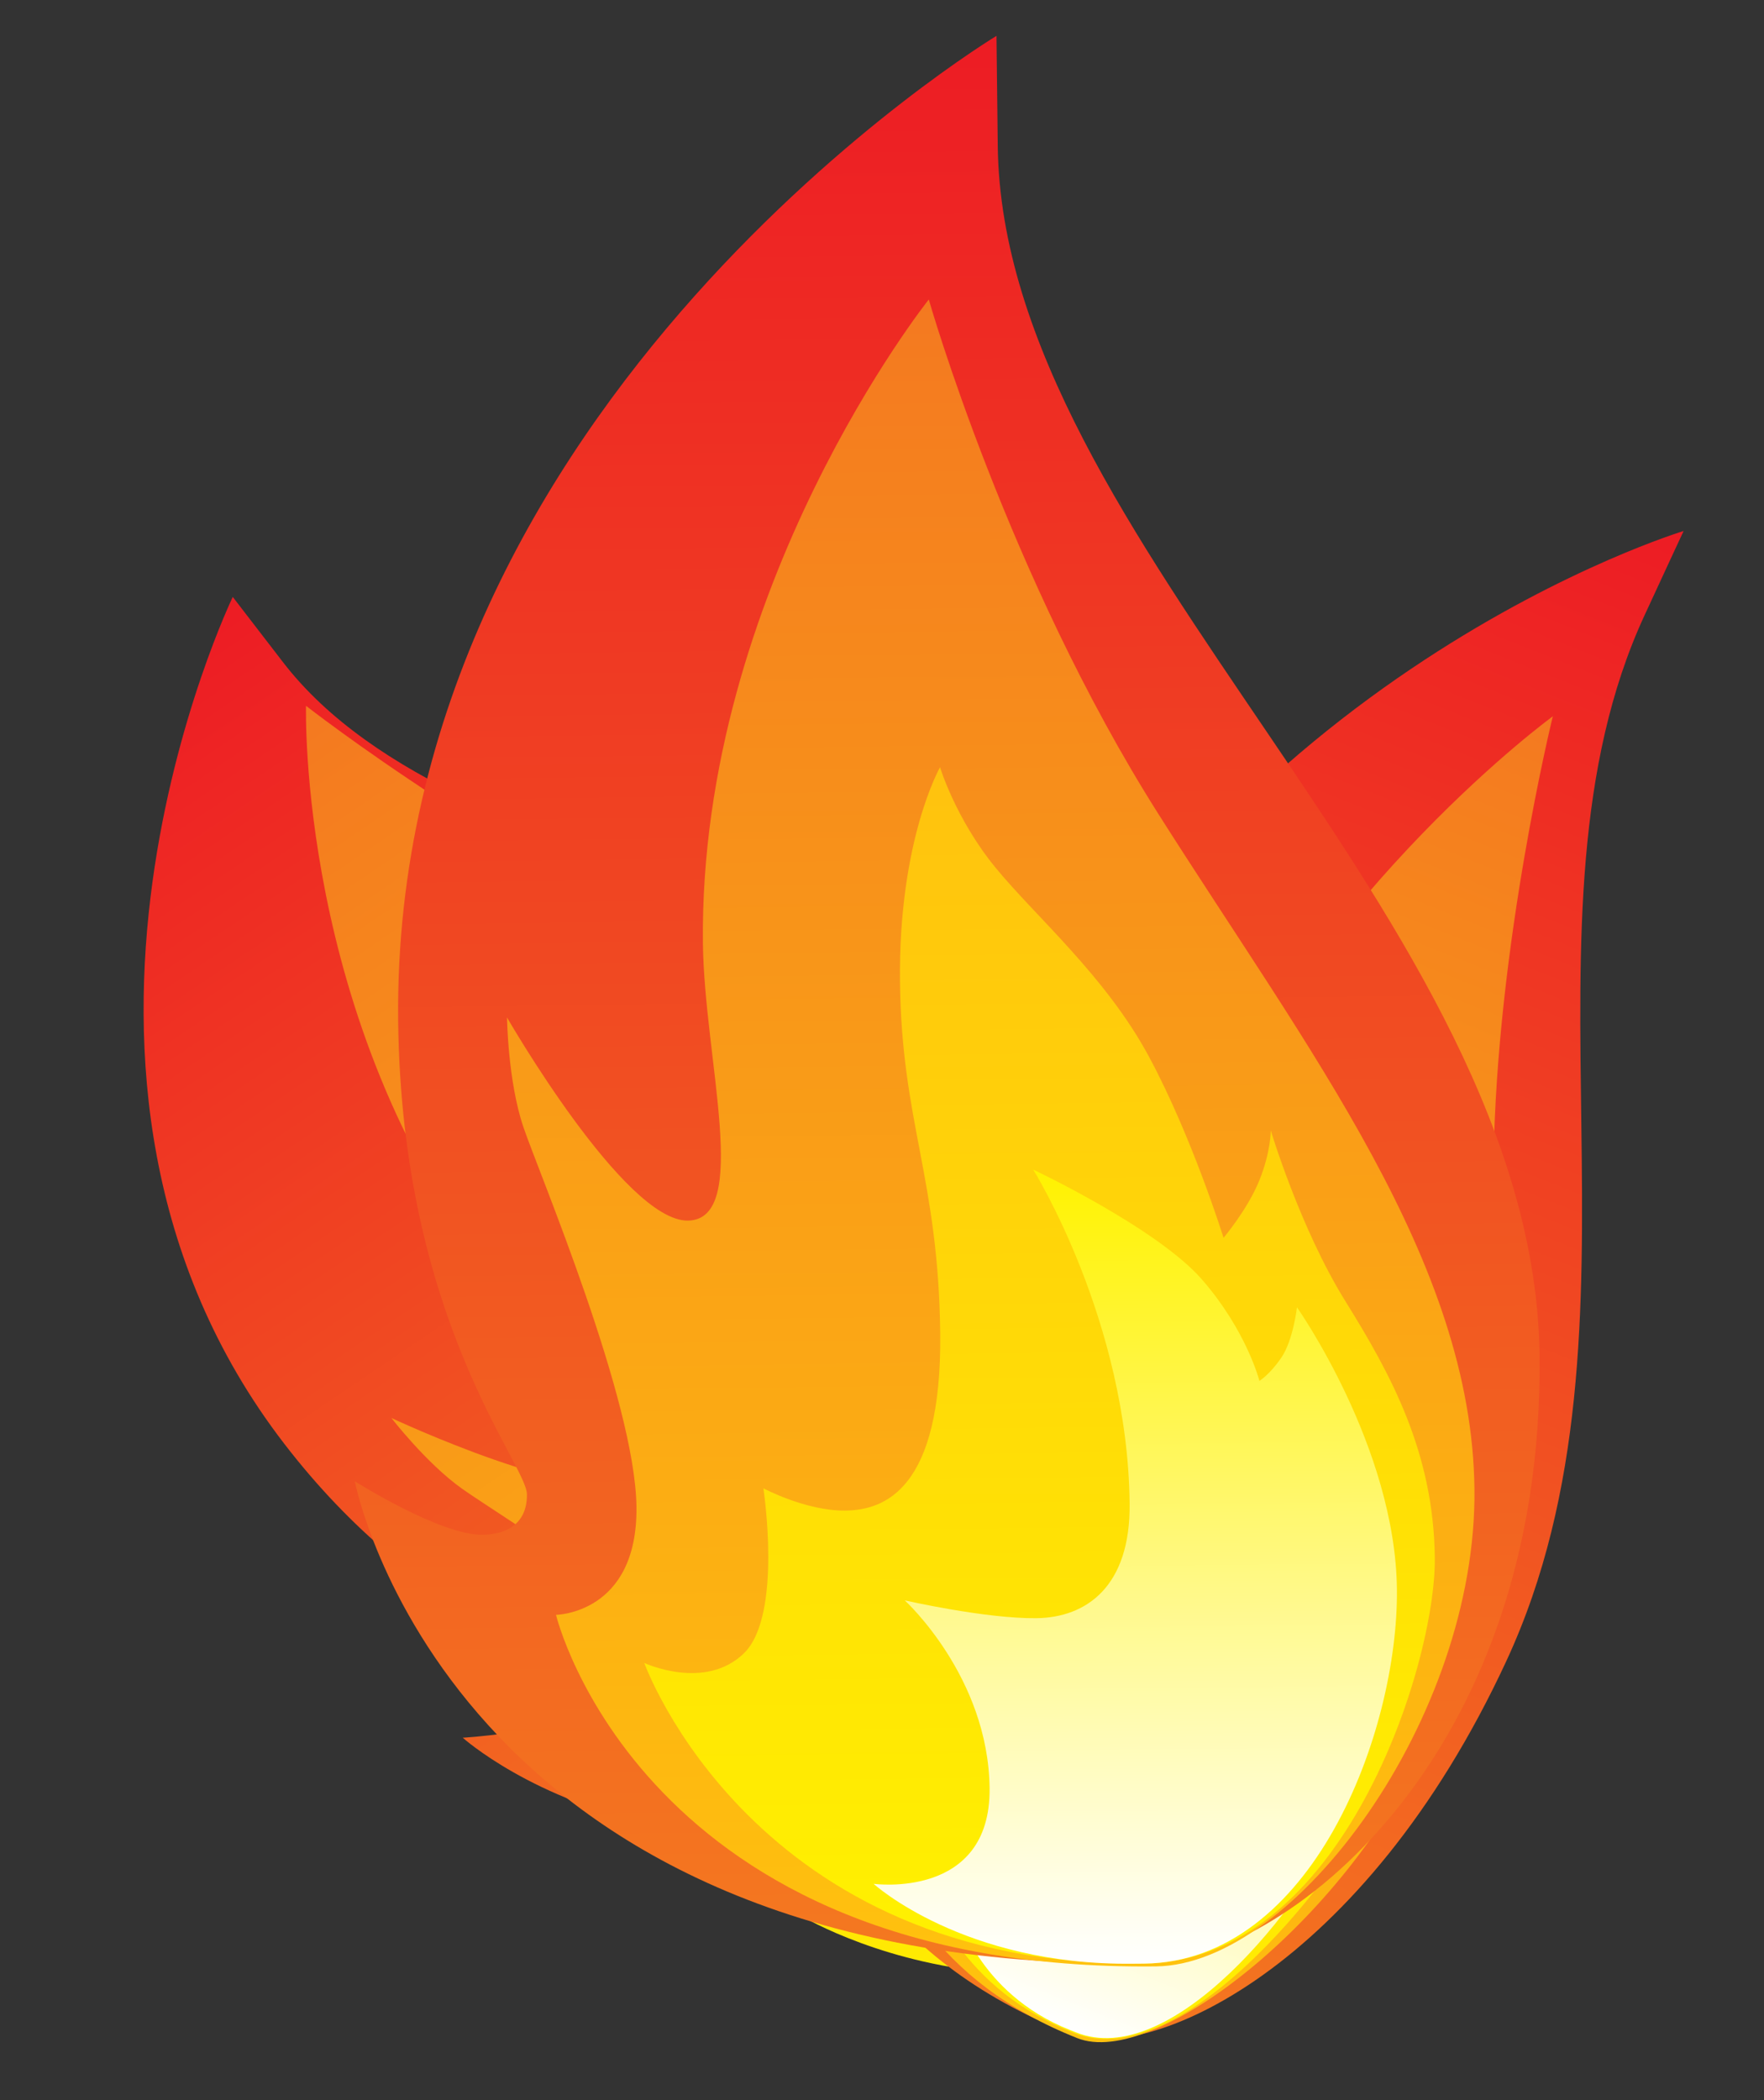 <svg width="21" height="25" viewBox="0 0 21 25" fill="none" xmlns="http://www.w3.org/2000/svg">
<rect x="0" y="0" width="21" height="25" fill="#333333" stroke="none"/>
<g clip-path="url(#clip0_330_722)">
<path d="M14.222 20.067C8.852 23.694 5.509 20.686 5.509 20.686C5.509 20.686 6.461 20.632 6.787 20.411C6.959 20.295 7.084 20.112 6.917 19.895C6.749 19.677 5.014 19.305 3.383 17.185C0.016 12.809 2.771 7.106 2.771 7.106C2.771 7.106 3.132 7.575 3.367 7.88C5.516 10.673 11.664 10.609 14.049 13.708C16.244 16.562 15.296 19.341 14.222 20.067Z" fill="url(#paint0_linear_330_722)"/>
<path d="M16.261 21.325C11.924 24.255 8.906 21.693 8.906 21.693C8.906 21.693 9.595 21.227 8.899 20.324C8.204 19.421 5.929 18.026 5.501 17.722C5.073 17.417 4.66 16.88 4.66 16.88C4.66 16.88 6.963 17.959 7.499 17.597C8.035 17.235 6.6 16.126 5.849 15.149C3.538 12.146 3.643 8.402 3.643 8.402C3.643 8.402 6.084 10.315 8.893 11.497C11.703 12.678 14.426 13.547 15.91 15.476C17.394 17.405 17.435 20.532 16.261 21.325Z" fill="url(#paint1_linear_330_722)"/>
<path d="M16.243 22.239C12.512 24.759 9.418 22.738 9.418 22.738C9.418 22.738 10.193 22.602 10.314 22.017C10.434 21.431 9.397 20.425 9.397 20.425C9.397 20.425 9.959 20.356 10.335 20.102C10.71 19.848 11.123 19.298 10.062 17.919C9.002 16.541 8.281 16.291 7.319 15.04C6.357 13.79 6.271 12.878 6.271 12.878C6.271 12.878 6.769 13.24 7.479 13.42C8.188 13.6 9.266 13.686 10.221 14.127C11.176 14.568 12.152 15.266 12.152 15.266C12.152 15.266 12.194 14.863 12.113 14.53C12.032 14.197 11.888 14.009 11.888 14.009C11.888 14.009 12.826 14.695 13.748 15.055C14.669 15.415 15.611 15.839 16.331 16.775C17.051 17.71 18.142 20.956 16.243 22.239Z" fill="url(#paint2_linear_330_722)"/>
<path d="M16.132 22.29C14.512 23.385 13.101 23.226 13.101 23.226C13.101 23.226 14.337 22.624 13.578 21.637C12.819 20.65 11.504 20.503 11.504 20.503C11.504 20.503 12.407 20.152 12.889 19.827C13.37 19.501 13.585 18.942 13.022 18.211C11.778 16.594 9.857 15.849 9.857 15.849C9.857 15.849 11.439 15.582 12.217 15.755C12.995 15.928 13.451 16.292 13.451 16.292C13.451 16.292 13.508 16.176 13.506 15.945C13.504 15.713 13.319 15.398 13.319 15.398C13.319 15.398 15.201 16.015 16.17 17.274C17.139 18.533 17.848 21.131 16.238 22.219" fill="url(#paint3_linear_330_722)"/>
<path d="M12.737 24.21C8.151 22.389 9.644 17.691 9.644 17.691C9.644 17.691 9.97 18.412 10.249 18.523C10.396 18.581 10.584 18.557 10.714 18.276C10.844 17.996 10.636 16.363 11.903 13.629C14.518 7.986 20.043 6.321 20.043 6.321C20.043 6.321 19.762 6.925 19.58 7.32C17.911 10.921 19.786 15.774 17.934 19.77C16.229 23.45 13.654 24.575 12.737 24.21Z" fill="url(#paint4_linear_330_722)"/>
<path d="M12.825 24.262C9.438 22.916 10.409 19.444 10.409 19.444C10.409 19.444 10.947 19.658 11.398 18.686C11.848 17.713 12.192 15.392 12.287 14.932C12.382 14.472 12.65 13.894 12.65 13.894C12.65 13.894 12.543 16.06 12.961 16.226C13.38 16.393 13.762 14.802 14.249 13.751C15.746 10.519 18.486 8.527 18.486 8.527C18.486 8.527 17.815 11.248 17.781 13.817C17.747 16.386 17.915 18.723 16.953 20.799C15.992 22.875 13.742 24.626 12.825 24.262Z" fill="url(#paint5_linear_330_722)"/>
<path d="M12.781 24.2C10.207 23.178 10.801 20.113 10.801 20.113C10.801 20.113 11.078 20.534 11.496 20.295C11.914 20.056 12.331 18.852 12.331 18.852C12.331 18.852 12.512 19.173 12.772 19.276C13.031 19.379 13.496 19.346 14.154 17.925C14.812 16.506 14.804 15.911 15.402 14.622C15.999 13.334 16.583 12.787 16.583 12.787C16.583 12.787 16.463 13.3 16.516 13.85C16.568 14.4 16.771 15.135 16.709 15.982C16.647 16.829 16.42 17.829 16.42 17.829C16.42 17.829 16.697 17.638 16.899 17.407C17.101 17.175 17.19 16.982 17.19 16.982C17.19 16.982 16.962 17.95 16.945 18.733C16.929 19.515 16.875 20.345 16.428 21.309C15.982 22.273 14.091 24.72 12.781 24.2Z" fill="url(#paint6_linear_330_722)"/>
<path d="M12.74 24.166C11.622 23.723 11.386 22.737 11.386 22.737C11.386 22.737 12.085 23.201 12.556 22.184C13.028 21.167 12.807 20.249 12.807 20.249C12.807 20.249 13.258 20.636 13.591 20.768C13.923 20.9 14.346 20.736 14.695 19.982C15.467 18.316 15.498 16.688 15.498 16.688C15.498 16.688 16.057 17.554 16.13 18.143C16.204 18.733 16.072 19.221 16.072 19.221C16.072 19.221 16.163 19.194 16.316 19.068C16.469 18.942 16.634 18.655 16.634 18.655C16.634 18.655 16.679 20.188 16.078 21.485C15.476 22.783 13.924 24.637 12.813 24.195" fill="url(#paint7_linear_330_722)"/>
<path d="M13.617 23.375C5.333 23.466 4.224 17.633 4.224 17.633C4.224 17.633 5.24 18.276 5.744 18.27C6.008 18.267 6.277 18.155 6.273 17.788C6.269 17.422 4.779 15.725 4.74 12.15C4.659 4.77 11.863 0.427 11.863 0.427C11.863 0.427 11.872 1.218 11.878 1.734C11.93 6.443 18.27 10.912 18.328 16.137C18.381 20.95 15.273 23.357 13.617 23.375Z" fill="url(#paint8_linear_330_722)"/>
<path d="M13.761 23.408C7.638 23.475 6.619 19.223 6.619 19.223C6.619 19.223 7.591 19.212 7.577 17.94C7.563 16.668 6.417 13.965 6.231 13.417C6.045 12.869 6.036 12.112 6.036 12.112C6.036 12.112 7.432 14.538 8.188 14.53C8.944 14.521 8.383 12.602 8.368 11.227C8.321 6.999 11.057 3.565 11.057 3.565C11.057 3.565 11.994 6.855 13.79 9.689C15.586 12.523 17.523 15.012 17.553 17.727C17.583 20.443 15.418 23.39 13.761 23.408Z" fill="url(#paint9_linear_330_722)"/>
<path d="M13.617 23.375C8.97 23.426 7.67 19.796 7.67 19.796C7.67 19.796 8.394 20.132 8.857 19.68C9.32 19.228 9.088 17.717 9.088 17.717C9.088 17.717 9.595 17.987 10.063 17.982C10.531 17.977 11.213 17.728 11.193 15.872C11.172 14.016 10.733 13.367 10.714 11.683C10.696 9.998 11.191 9.133 11.191 9.133C11.191 9.133 11.377 9.75 11.852 10.329C12.327 10.909 13.163 11.621 13.678 12.578C14.193 13.535 14.566 14.735 14.566 14.735C14.566 14.735 14.851 14.399 14.991 14.054C15.131 13.709 15.128 13.456 15.128 13.456C15.128 13.456 15.477 14.621 16.015 15.487C16.553 16.352 17.068 17.286 17.081 18.546C17.095 19.807 15.982 23.349 13.617 23.375Z" fill="url(#paint10_linear_330_722)"/>
<path d="M13.485 23.376C11.468 23.399 10.4 22.425 10.4 22.425C10.4 22.425 11.795 22.616 11.781 21.287C11.766 19.957 10.771 19.051 10.771 19.051C10.771 19.051 11.735 19.27 12.335 19.263C12.935 19.257 13.459 18.884 13.448 17.899C13.425 15.722 12.3 13.923 12.3 13.923C12.3 13.923 13.773 14.617 14.308 15.23C14.843 15.844 14.993 16.438 14.993 16.438C14.993 16.438 15.113 16.368 15.255 16.16C15.396 15.952 15.44 15.562 15.44 15.562C15.44 15.562 16.611 17.222 16.63 18.918C16.648 20.614 15.622 23.353 13.617 23.375" fill="url(#paint11_linear_330_722)"/>
</g>
<defs>
<linearGradient id="paint0_linear_330_722" x1="2.273" y1="7.442" x2="11.874" y2="21.653" gradientUnits="userSpaceOnUse">
<stop stop-color="#ED1C24"/>
<stop offset="1" stop-color="#F47920"/>
</linearGradient>
<linearGradient id="paint1_linear_330_722" x1="4.077" y1="8.109" x2="14.026" y2="22.835" gradientUnits="userSpaceOnUse">
<stop stop-color="#F47920"/>
<stop offset="1" stop-color="#FFC20E"/>
</linearGradient>
<linearGradient id="paint2_linear_330_722" x1="7.134" y1="12.295" x2="14.601" y2="23.349" gradientUnits="userSpaceOnUse">
<stop stop-color="#FFC20E"/>
<stop offset="1" stop-color="#FFF200"/>
</linearGradient>
<linearGradient id="paint3_linear_330_722" x1="16.18" y1="22.258" x2="11.226" y2="14.925" gradientUnits="userSpaceOnUse">
<stop stop-color="white"/>
<stop offset="1" stop-color="#FFF200"/>
</linearGradient>
<linearGradient id="paint4_linear_330_722" x1="19.617" y1="6.152" x2="12.485" y2="24.11" gradientUnits="userSpaceOnUse">
<stop stop-color="#ED1C24"/>
<stop offset="1" stop-color="#F47920"/>
</linearGradient>
<linearGradient id="paint5_linear_330_722" x1="18.824" y1="8.662" x2="12.654" y2="24.194" gradientUnits="userSpaceOnUse">
<stop stop-color="#F47920"/>
<stop offset="1" stop-color="#FFC20E"/>
</linearGradient>
<linearGradient id="paint6_linear_330_722" x1="17.178" y1="13.024" x2="12.747" y2="24.186" gradientUnits="userSpaceOnUse">
<stop stop-color="#FFC20E"/>
<stop offset="1" stop-color="#FFF200"/>
</linearGradient>
<linearGradient id="paint7_linear_330_722" x1="12.773" y1="24.18" x2="15.713" y2="16.774" gradientUnits="userSpaceOnUse">
<stop stop-color="white"/>
<stop offset="1" stop-color="#FFF200"/>
</linearGradient>
<linearGradient id="paint8_linear_330_722" x1="11.095" y1="0.436" x2="11.348" y2="23.4" gradientUnits="userSpaceOnUse">
<stop stop-color="#ED1C24"/>
<stop offset="1" stop-color="#F47920"/>
</linearGradient>
<linearGradient id="paint9_linear_330_722" x1="11.67" y1="3.558" x2="11.888" y2="23.428" gradientUnits="userSpaceOnUse">
<stop stop-color="#F47920"/>
<stop offset="1" stop-color="#FFC20E"/>
</linearGradient>
<linearGradient id="paint10_linear_330_722" x1="12.265" y1="9.121" x2="12.422" y2="23.388" gradientUnits="userSpaceOnUse">
<stop stop-color="#FFC20E"/>
<stop offset="1" stop-color="#FFF200"/>
</linearGradient>
<linearGradient id="paint11_linear_330_722" x1="13.545" y1="23.376" x2="13.441" y2="13.911" gradientUnits="userSpaceOnUse">
<stop stop-color="white"/>
<stop offset="1" stop-color="#FFF200"/>
</linearGradient>
<clipPath id="clip0_330_722">
<rect width="19.009" height="24.317" fill="white" transform="translate(0.993 0.317) rotate(-0.63)"/>
</clipPath>
</defs>
</svg>
